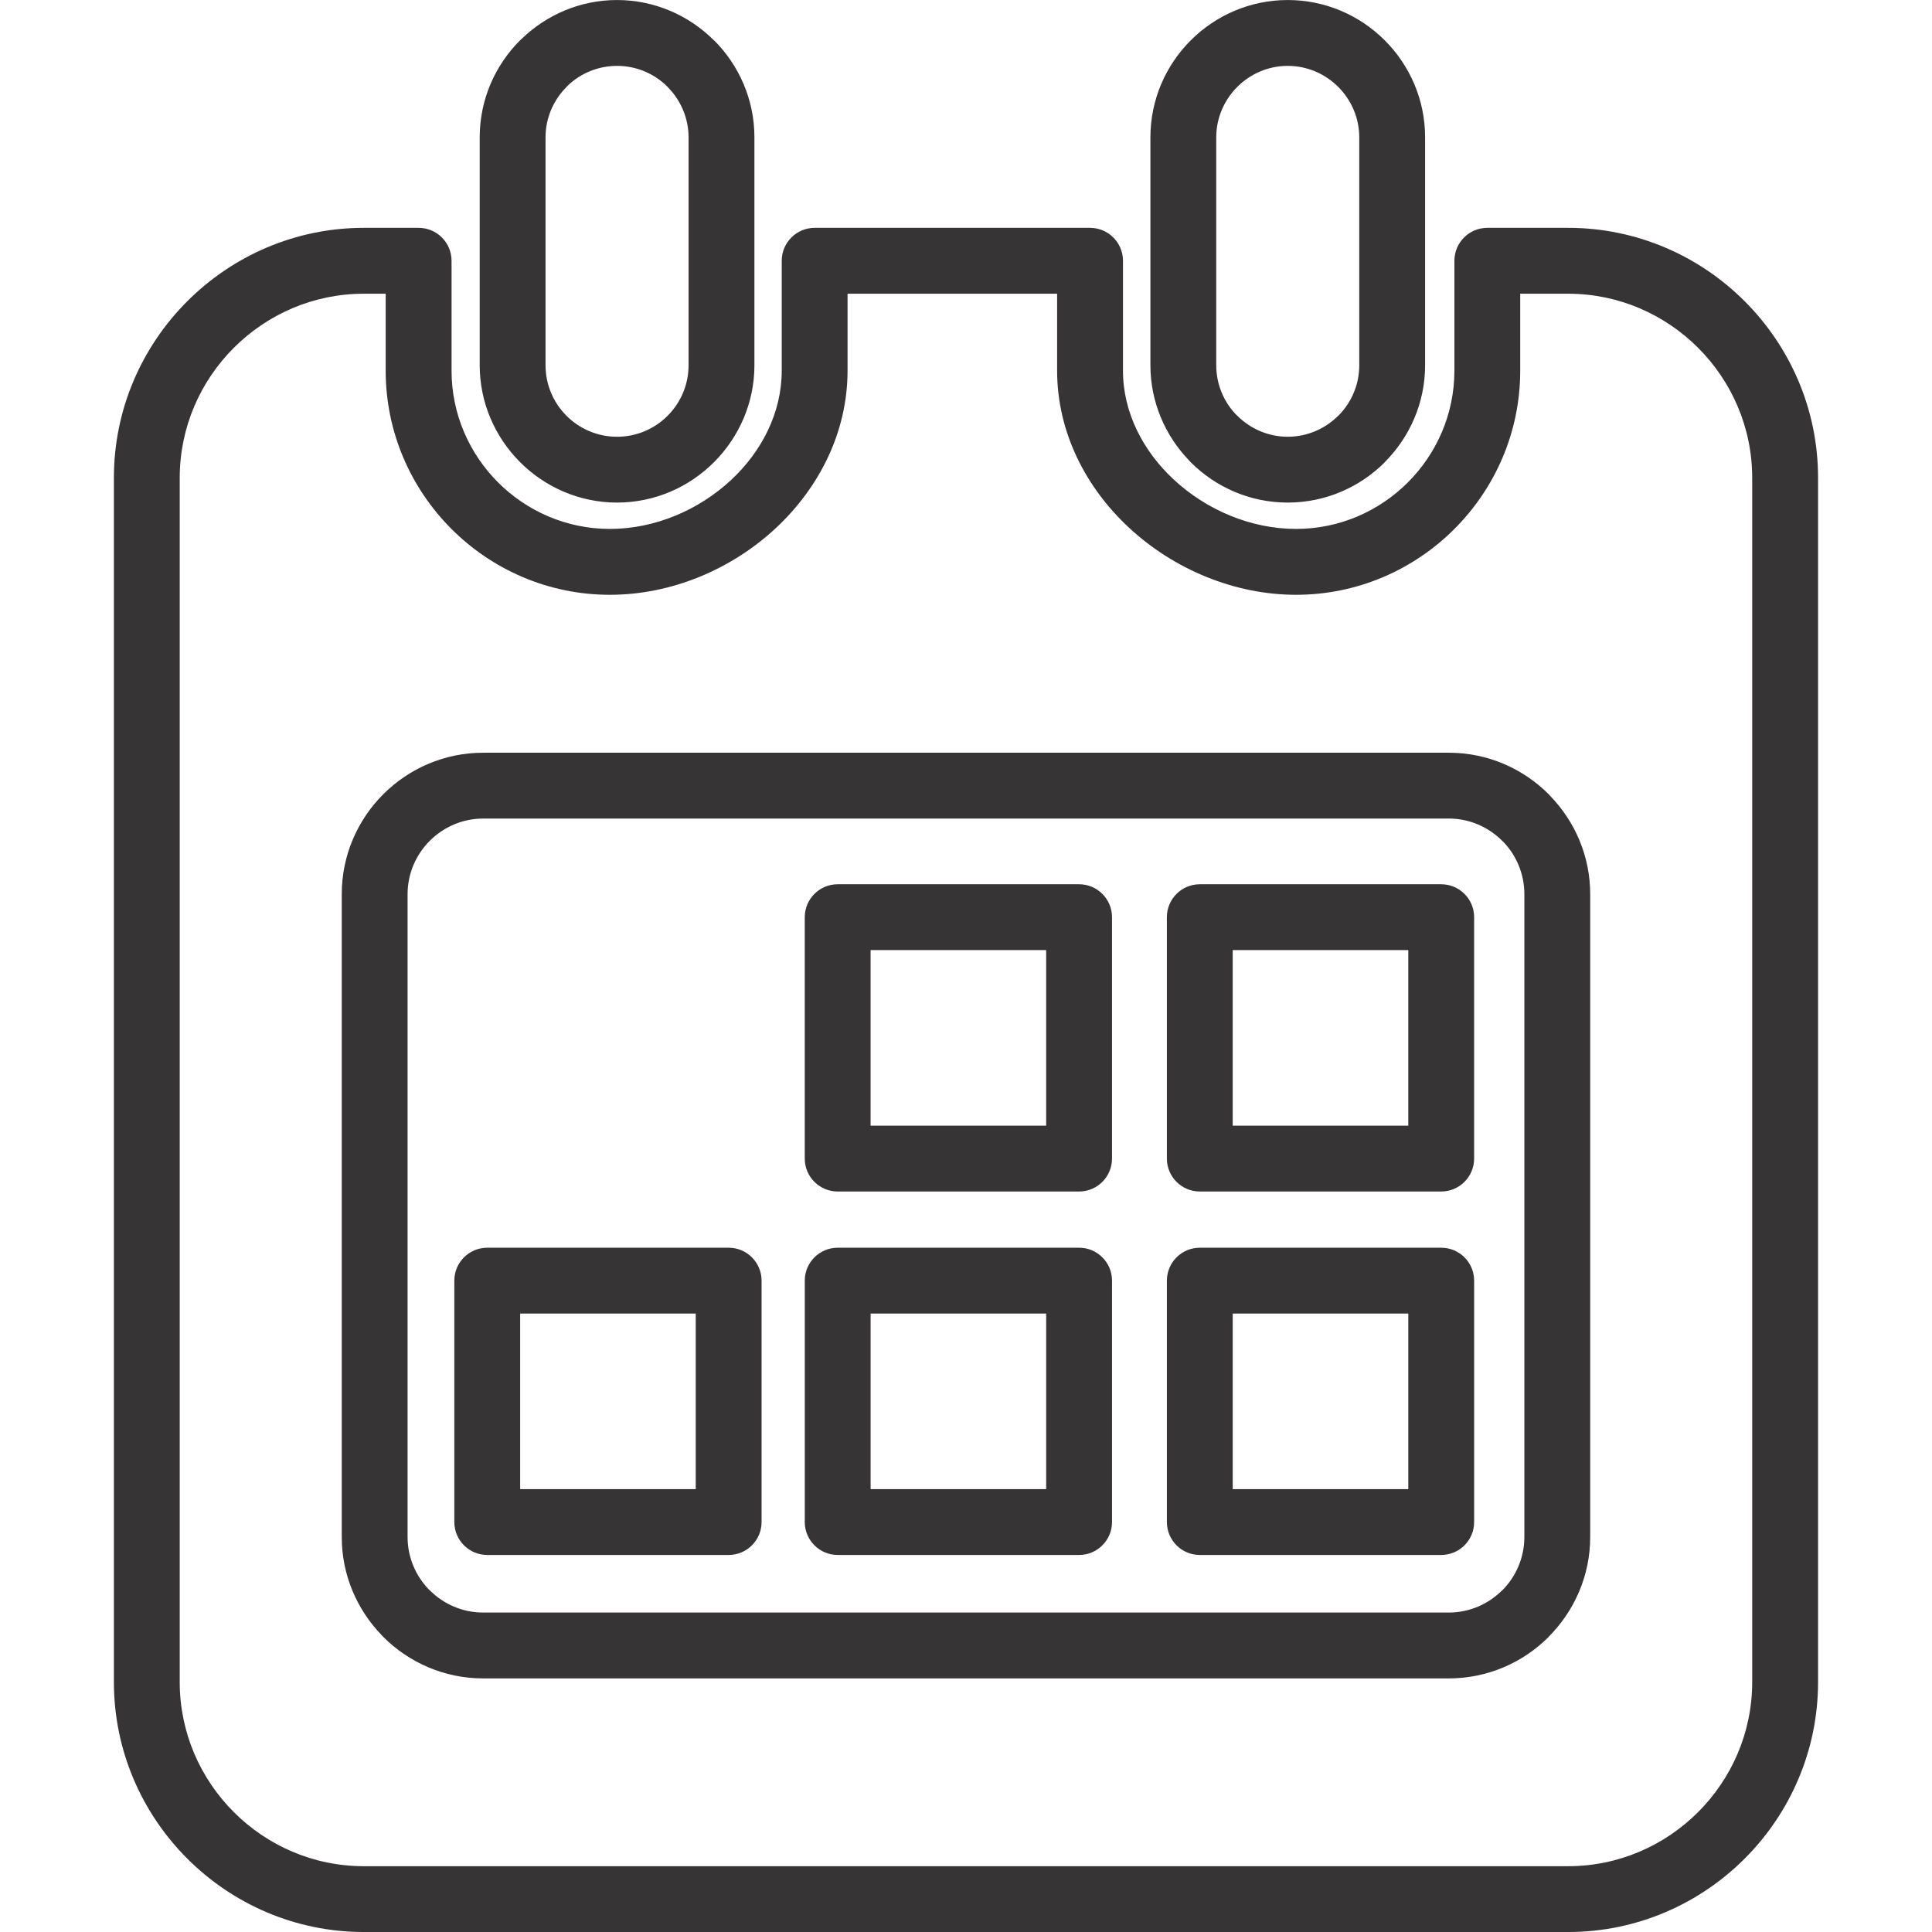 <?xml version="1.0" encoding="UTF-8"?>
<!DOCTYPE svg PUBLIC "-//W3C//DTD SVG 1.1//EN" "http://www.w3.org/Graphics/SVG/1.1/DTD/svg11.dtd">
<!-- Creator: CorelDRAW 2018 (64-Bit) -->
<svg xmlns="http://www.w3.org/2000/svg" xml:space="preserve" width="1.575in" height="1.575in" version="1.1" style="shape-rendering:geometricPrecision; text-rendering:geometricPrecision; image-rendering:optimizeQuality; fill-rule:evenodd; clip-rule:evenodd"
viewBox="0 0 1574.8 1574.8"
 xmlns:xlink="http://www.w3.org/1999/xlink">
 <defs>
  <style type="text/css">
   <![CDATA[
    .fil0 {fill:#373435;fill-rule:nonzero}
   ]]>
  </style>
 </defs>
 <g id="Layer_x0020_1">
  <path class="fil0" d="M296.56 185.72l44.67 0c14.81,0 26.83,12.02 26.83,26.83l0 89.55c0,35.46 14.52,67.72 37.92,91.11 23.39,23.39 55.65,37.92 91.11,37.92 36.74,0 72.57,-15.37 98.97,-40.01 24.91,-23.26 41.14,-54.74 41.14,-89.02l0 -89.55c0,-14.81 12.02,-26.83 26.83,-26.83l224.49 0c14.81,0 26.83,12.02 26.83,26.83l0 89.55c0,34.18 16.4,65.61 41.49,88.89 26.64,24.72 62.78,40.14 99.62,40.14 35.46,0 67.72,-14.53 91.12,-37.92 23.4,-23.39 37.92,-55.65 37.92,-91.11l0 -89.55c0,-14.81 12.02,-26.83 26.83,-26.83l65.89 0c56.04,0 106.98,22.91 143.88,59.82 36.91,36.91 59.82,87.84 59.82,143.89l0 981.67c0,56.04 -22.91,106.98 -59.82,143.89 -36.91,36.91 -87.85,59.82 -143.88,59.82l-981.68 0c-56.04,0 -106.98,-22.91 -143.88,-59.82 -36.91,-36.91 -59.82,-87.85 -59.82,-143.89l0 -981.67c0,-56.04 22.91,-106.98 59.82,-143.89 36.91,-36.91 87.84,-59.82 143.88,-59.82zm100.6 831.31l196.78 0c14.81,0 26.83,12.02 26.83,26.83l0 196.78c0,14.81 -12.02,26.83 -26.83,26.83l-196.78 0c-14.81,0 -26.83,-12.02 -26.83,-26.83l0 -196.78c0,-14.82 12.02,-26.83 26.83,-26.83zm169.94 53.67l-143.11 0 0 143.11 143.11 0 0 -143.11zm410.88 -53.67l196.78 0c14.81,0 26.83,12.02 26.83,26.83l0 196.78c0,14.81 -12.02,26.83 -26.83,26.83l-196.78 0c-14.81,0 -26.83,-12.02 -26.83,-26.83l0 -196.78c0,-14.82 12.02,-26.83 26.83,-26.83zm169.94 53.67l-143.11 0 0 143.11 143.11 0 0 -143.11zm-465.11 -53.67l196.78 0c14.81,0 26.83,12.02 26.83,26.83l0 196.78c0,14.81 -12.02,26.83 -26.83,26.83l-196.78 0c-14.81,0 -26.83,-12.02 -26.83,-26.83l0 -196.78c0,-14.82 12.02,-26.83 26.83,-26.83zm169.94 53.67l-143.11 0 0 143.11 143.11 0 0 -143.11zm125.22 -349.93l196.78 0c14.81,0 26.83,12.02 26.83,26.83l0 196.78c0,14.81 -12.02,26.83 -26.83,26.83l-196.78 0c-14.81,0 -26.83,-12.02 -26.83,-26.83l0 -196.78c0,-14.81 12.02,-26.83 26.83,-26.83zm169.94 53.67l-143.11 0 0 143.11 143.11 0 0 -143.11zm-465.11 -53.67l196.78 0c14.81,0 26.83,12.02 26.83,26.83l0 196.78c0,14.81 -12.02,26.83 -26.83,26.83l-196.78 0c-14.81,0 -26.83,-12.02 -26.83,-26.83l0 -196.78c0,-14.81 12.02,-26.83 26.83,-26.83zm169.94 53.67l-143.11 0 0 143.11 143.11 0 0 -143.11zm-458.91 -160.89l787.09 0c31.72,0 60.56,12.96 81.43,33.84l1.54 1.68c19.98,20.79 32.3,48.93 32.3,79.75l0 523.99c0,31.63 -12.98,60.44 -33.9,81.38l0.06 0.06c-20.88,20.88 -49.71,33.84 -81.43,33.84l-787.09 0c-31.72,0 -60.56,-12.96 -81.43,-33.84l-1.53 -1.66c-19.98,-20.75 -32.31,-48.9 -32.31,-79.77l0 -523.99c0,-31.72 12.96,-60.56 33.84,-81.43 20.88,-20.88 49.71,-33.84 81.43,-33.84zm787.09 53.67l-787.09 0c-16.92,0 -32.32,6.94 -43.5,18.11 -11.17,11.17 -18.11,26.57 -18.11,43.49l0 523.99c0,16.39 6.46,31.33 16.94,42.39l1.17 1.1c11.17,11.17 26.57,18.11 43.5,18.11l787.09 0c16.92,0 32.32,-6.94 43.5,-18.11l0.05 0.05 0.05 -0.05c11.11,-11.11 18.01,-26.51 18.01,-43.5l0 -523.99c0,-16.42 -6.45,-31.35 -16.91,-42.37l-1.2 -1.13c-11.17,-11.17 -26.57,-18.11 -43.5,-18.11zm-131.26 -667.2c30.81,0 58.81,12.59 79.09,32.87 20.28,20.28 32.87,48.28 32.87,79.08l0 185.73c0,30.72 -12.61,58.7 -32.92,79.03l0.06 0.06c-20.28,20.28 -48.28,32.87 -79.09,32.87 -30.81,0 -58.81,-12.59 -79.09,-32.87l-1.55 -1.69c-19.37,-20.19 -31.32,-47.5 -31.32,-77.4l0 -185.73c0,-30.81 12.59,-58.81 32.87,-79.08 20.28,-20.28 48.28,-32.87 79.09,-32.87zm0 53.67c-16.01,0 -30.58,6.57 -41.15,17.14 -10.57,10.57 -17.14,25.14 -17.14,41.15l0 185.73c0,15.51 6.08,29.61 15.95,40.02l1.19 1.12c10.57,10.57 25.15,17.14 41.15,17.14 16.01,0 30.58,-6.57 41.15,-17.14l0.05 0.06 0.05 -0.06c10.51,-10.5 17.04,-25.07 17.04,-41.14l0 -185.73c0,-16 -6.57,-30.57 -17.14,-41.15 -10.57,-10.57 -25.15,-17.14 -41.15,-17.14zm-546.7 -53.67c30.73,0 58.71,12.61 79.04,32.92l0.06 -0.06c20.28,20.28 32.87,48.28 32.87,79.08l0 185.73c0,30.69 -12.59,58.65 -32.87,78.98l-0.17 0.17c-20.32,20.25 -48.26,32.81 -78.92,32.81 -30.7,0 -58.66,-12.59 -78.99,-32.87l-0.16 -0.17c-20.25,-20.32 -32.81,-48.26 -32.81,-78.92l0 -185.73c0,-30.81 12.59,-58.81 32.87,-79.08l1.69 -1.55c20.19,-19.37 47.49,-31.32 77.39,-31.32zm0.01 53.67c-15.52,0 -29.62,6.08 -40.04,15.95l-1.12 1.19c-10.57,10.57 -17.14,25.14 -17.14,41.15l0 185.73c0,16.07 6.53,30.64 17.04,41.14l0.1 0.11c10.51,10.5 25.07,17.04 41.14,17.04 16.08,0 30.65,-6.53 41.16,-17.04l0.1 -0.11c10.51,-10.5 17.04,-25.07 17.04,-41.14l0 -185.73c0,-16 -6.57,-30.57 -17.14,-41.15l0.05 -0.05 -0.05 -0.05c-10.51,-10.51 -25.07,-17.04 -41.15,-17.04zm-188.61 185.72l-17.84 0c-41.24,0 -78.74,16.89 -105.94,44.09 -27.2,27.2 -44.09,64.71 -44.09,105.95l0 981.67c0,41.24 16.89,78.75 44.09,105.95 27.2,27.2 64.71,44.09 105.94,44.09l981.68 0c41.23,0 78.74,-16.89 105.94,-44.09 27.2,-27.2 44.09,-64.71 44.09,-105.95l0 -981.67c0,-41.24 -16.89,-78.74 -44.09,-105.95 -27.2,-27.2 -64.71,-44.09 -105.94,-44.09l-39.06 0 0 62.71c0,50.26 -20.55,95.95 -53.65,129.05 -33.1,33.1 -78.79,53.65 -129.05,53.65 -50.5,0 -99.86,-20.98 -136.1,-54.61 -35.49,-32.94 -58.68,-78.15 -58.68,-128.09l0 -62.71 -170.82 0 0 62.71c0,49.97 -23,95.24 -58.33,128.22 -35.94,33.56 -84.98,54.48 -135.44,54.48 -50.26,0 -95.96,-20.55 -129.06,-53.65 -33.1,-33.1 -53.65,-78.79 -53.65,-129.05l0 -62.71z"/>
 </g>
</svg>
